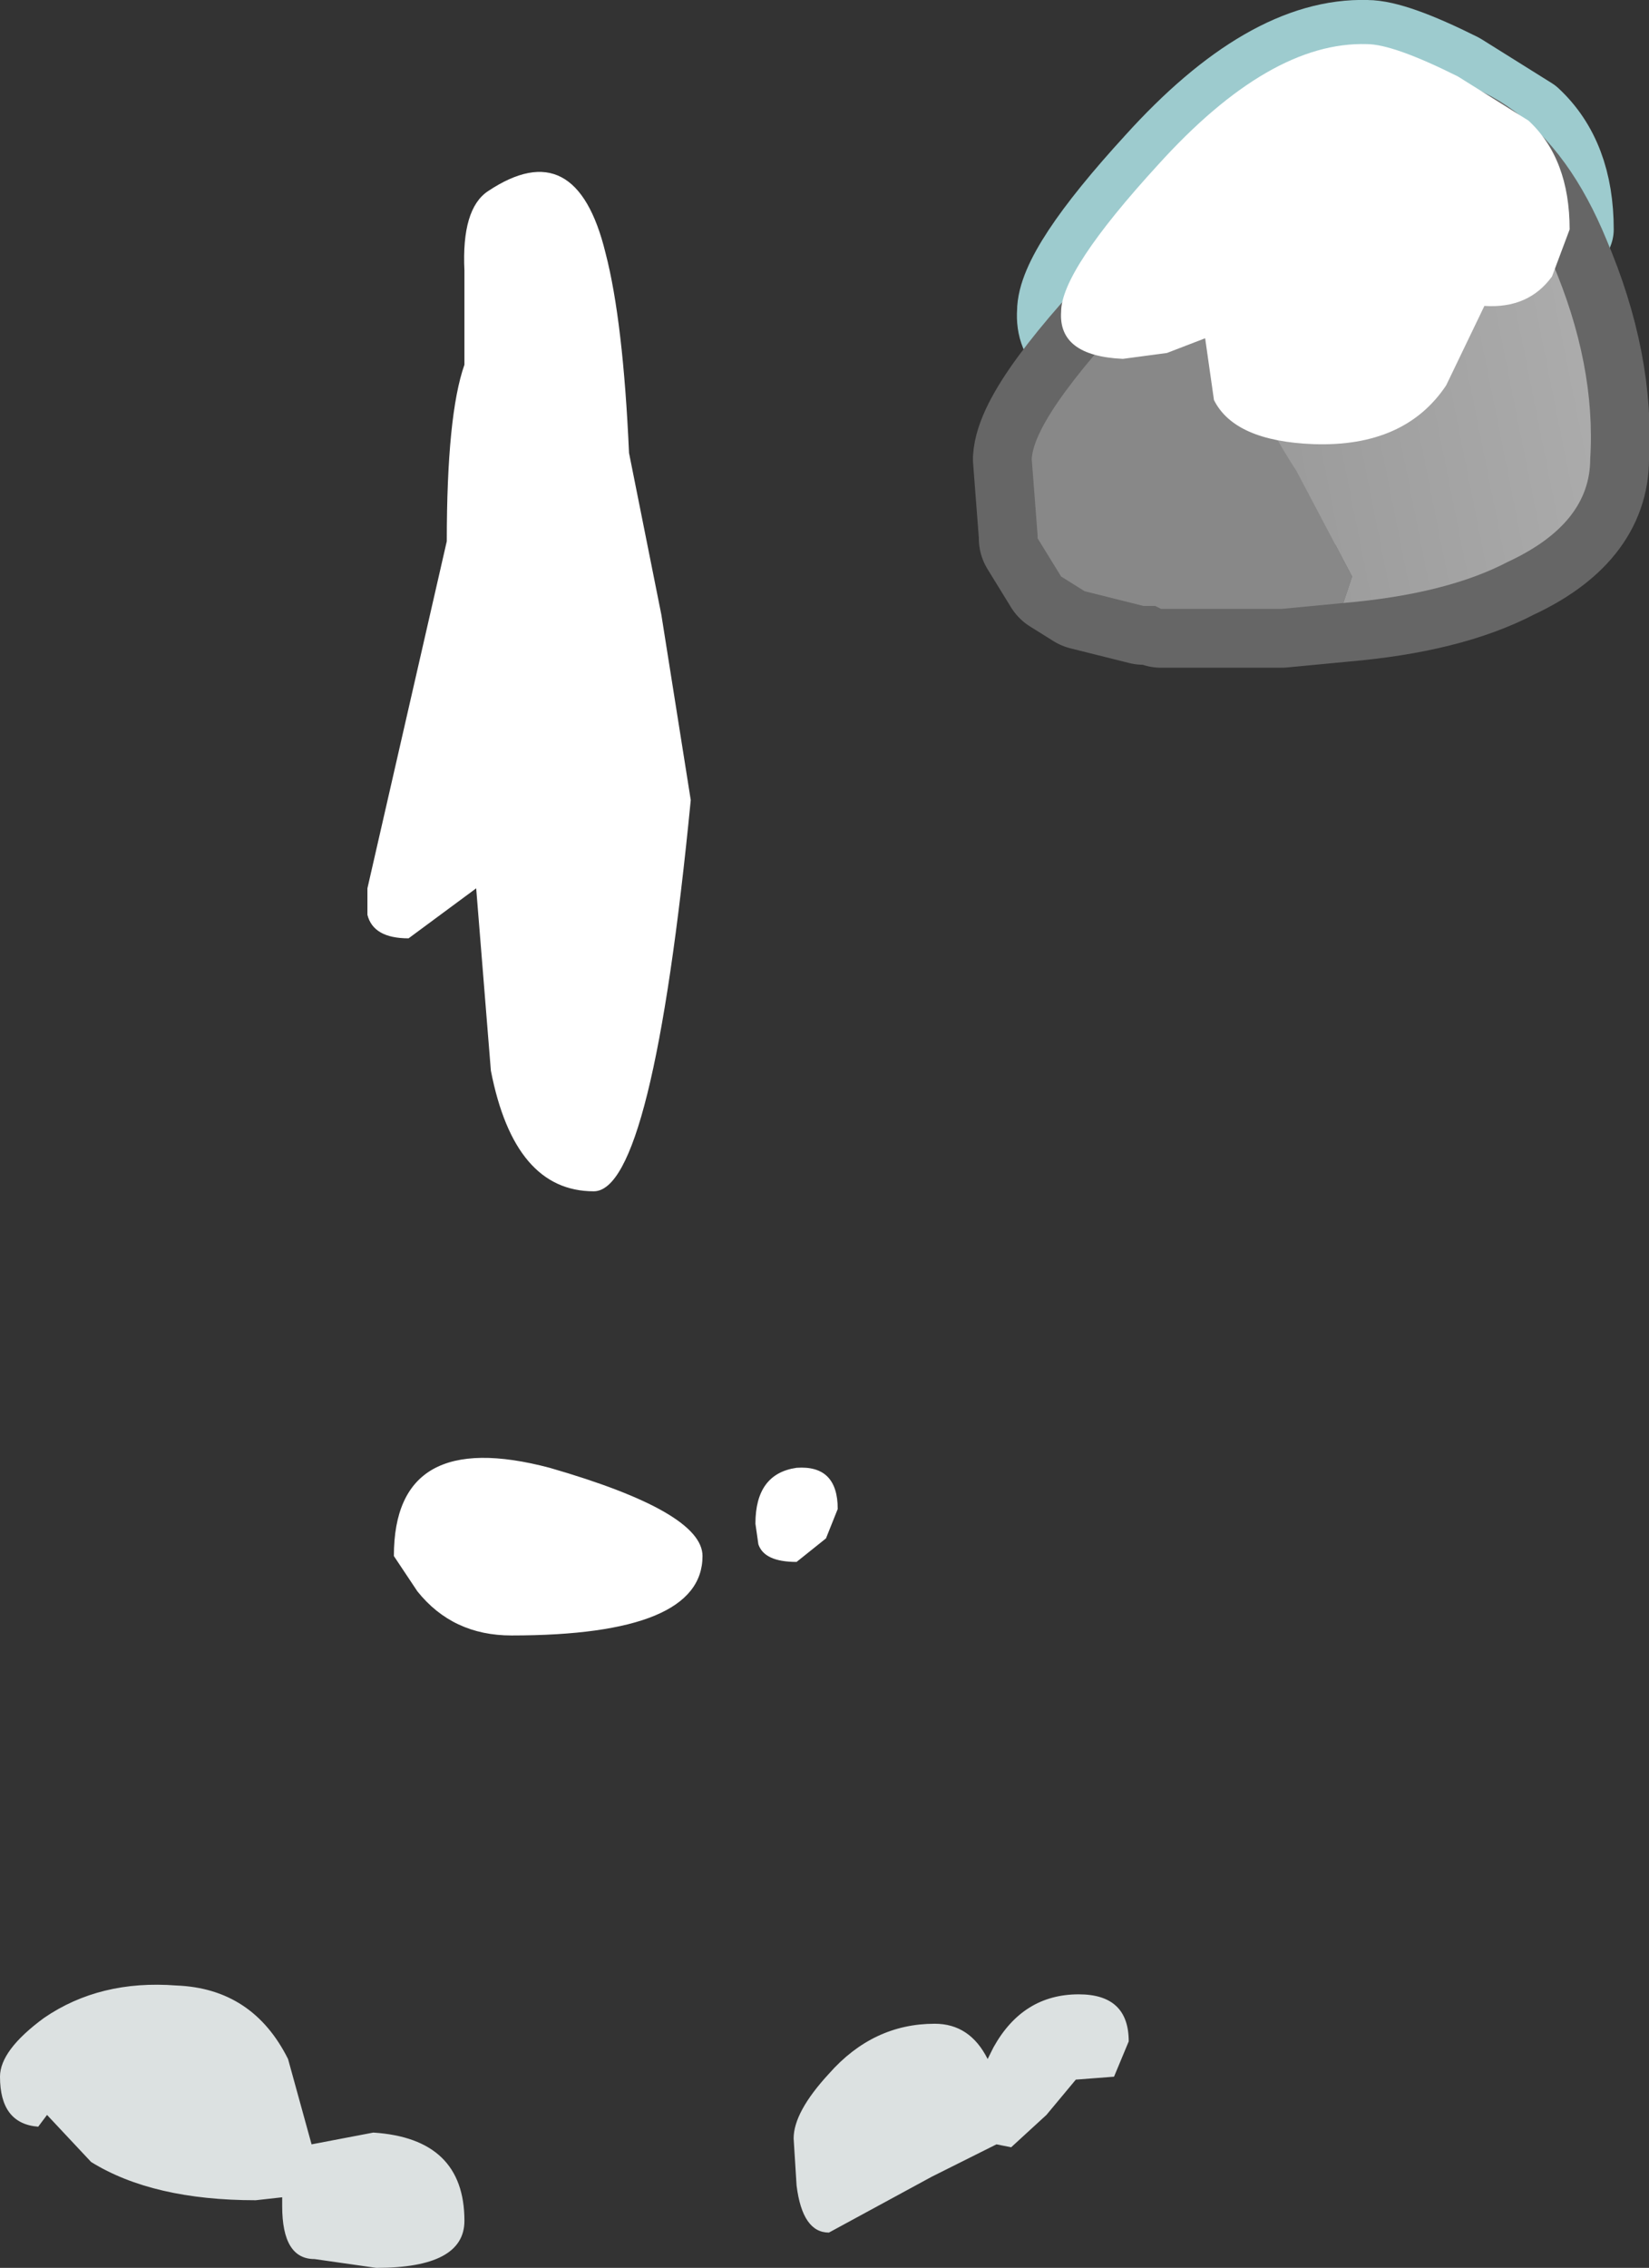 <?xml version="1.0" encoding="UTF-8" standalone="no"?>
<svg xmlns:xlink="http://www.w3.org/1999/xlink" height="38.55px" width="28.05px" xmlns="http://www.w3.org/2000/svg">
  <rect width="100%" height="100%" fill="#333333" stroke="none"/>
  <g transform="matrix(1.0, 0.0, 0.0, 1.0, -31.75, -17.6)">
    <path d="M39.65 55.35 Q39.65 56.15 38.15 56.15 L37.1 56.0 Q36.55 56.0 36.55 55.1 L36.55 54.95 36.1 55.0 Q34.35 55.0 33.3 54.35 L32.55 53.55 32.4 53.75 Q31.75 53.7 31.75 52.9 31.75 52.45 32.5 51.9 33.45 51.25 34.75 51.35 36.05 51.4 36.65 52.6 L37.05 54.05 38.1 53.85 Q39.65 53.95 39.65 55.35 M50.7 52.9 L50.05 52.95 49.55 53.55 48.95 54.1 48.7 54.05 47.6 54.6 45.85 55.55 Q45.4 55.55 45.3 54.75 L45.25 53.95 Q45.25 53.5 45.85 52.85 46.6 52.0 47.65 52.0 48.25 52.0 48.55 52.6 L48.65 52.4 Q49.15 51.5 50.1 51.5 50.95 51.5 50.95 52.3 L50.7 52.9" fill="#dce1e1" fill-rule="evenodd" stroke="none"/>
    <path d="M43.0 28.05 L43.5 31.2 Q42.85 37.85 41.85 37.85 40.5 37.85 40.1 35.8 L39.85 32.7 38.7 33.55 Q38.1 33.55 38.0 33.15 L38.0 32.7 39.35 26.8 Q39.35 24.65 39.65 23.8 L39.65 22.2 Q39.6 21.15 40.05 20.85 41.55 19.85 42.05 21.9 42.35 23.05 42.45 25.3 L43.0 28.05 M45.3 44.15 Q44.75 44.15 44.65 43.85 L44.6 43.5 Q44.6 42.65 45.3 42.55 46.0 42.5 46.0 43.25 L45.8 43.75 45.3 44.15 M43.7 44.05 Q43.7 45.4 40.45 45.4 39.45 45.4 38.85 44.65 L38.45 44.05 Q38.45 41.85 41.1 42.55 43.7 43.3 43.7 44.05" fill="#ffffff" fill-rule="evenodd" stroke="none"/>
    <path d="M56.9 22.8 L56.25 24.15 Q55.55 25.2 54.0 25.15 52.65 25.1 52.3 24.4 L52.15 23.35 51.5 23.6 50.75 23.7 Q49.65 23.65 49.7 22.9 49.7 22.2 51.35 20.4 53.25 18.3 54.9 18.35 55.35 18.35 56.45 18.9 L57.65 19.65 Q58.35 20.3 58.35 21.5 L58.05 22.3 Q57.65 22.85 56.9 22.8" fill="#ffffff" fill-rule="evenodd" stroke="none"/>
    <path d="M56.9 22.8 L56.25 24.15 Q55.55 25.2 54.0 25.15 52.65 25.1 52.3 24.4 L52.15 23.35" fill="none" stroke="#9dcbce" stroke-linecap="round" stroke-linejoin="round" stroke-width="1.5"/>
    <path d="M52.25 23.35 L51.6 23.6 50.85 23.7 Q49.75 23.65 49.8 22.9 49.8 22.2 51.45 20.4 53.35 18.3 55.0 18.35 55.45 18.35 56.55 18.9 L57.75 19.65 Q58.45 20.3 58.45 21.5 L58.15 22.3 Q57.75 22.85 57.0 22.8" fill="none" stroke="#9dcbce" stroke-linecap="round" stroke-linejoin="round" stroke-width="1.5"/>
    <path d="M51.5 22.4 Q53.6 20.25 54.9 19.95 L55.0 19.9 Q57.1 19.5 58.15 22.05 58.9 23.8 58.8 25.4 58.8 26.5 57.4 27.15 56.35 27.7 54.6 27.85 L53.55 27.95 51.6 27.95 51.5 27.95 51.4 27.9 51.2 27.9 50.2 27.65 49.8 27.4 49.4 26.75 49.4 26.7 49.3 25.4 Q49.35 24.6 51.5 22.4" fill="#999999" fill-rule="evenodd" stroke="none"/>
    <path d="M51.5 22.4 Q49.35 24.6 49.3 25.4 L49.4 26.7 49.4 26.75 49.8 27.4 50.2 27.65 51.2 27.9 51.4 27.9 51.5 27.95 51.6 27.95 53.55 27.95 54.6 27.85 Q56.35 27.7 57.4 27.15 58.8 26.5 58.8 25.4 58.9 23.8 58.15 22.05 57.1 19.5 55.0 19.9 L54.9 19.95 Q53.6 20.25 51.5 22.4 Z" fill="none" stroke="#666666" stroke-linecap="round" stroke-linejoin="round" stroke-width="2.0"/>
    <path d="M54.9 19.95 L55.0 19.9 Q57.1 19.5 58.15 22.05 58.9 23.8 58.8 25.4 58.8 26.5 57.4 27.15 56.35 27.7 54.6 27.85 L54.75 27.4 53.8 25.6 Q52.85 24.15 52.9 23.25 52.9 22.6 53.95 21.25 L54.9 20.0 54.9 19.95" fill="url(#gradient0)" fill-rule="evenodd" stroke="none"/>
    <path d="M54.9 19.95 L54.9 20.0 53.95 21.25 Q52.9 22.6 52.9 23.25 52.85 24.15 53.8 25.6 L54.75 27.4 54.6 27.85 53.55 27.95 51.6 27.95 51.5 27.95 51.4 27.9 51.2 27.9 50.2 27.65 49.8 27.4 49.4 26.75 49.4 26.7 49.3 25.4 Q49.35 24.6 51.5 22.4 53.6 20.25 54.9 19.95" fill="#888888" fill-rule="evenodd" stroke="none"/>
    <path d="M52.25 23.35 L51.6 23.6 50.85 23.7 Q49.75 23.65 49.8 22.9 49.8 22.2 51.45 20.4 53.35 18.3 55.0 18.35 55.45 18.35 56.55 18.9 L57.75 19.65 Q58.45 20.3 58.45 21.5 L58.15 22.3 Q57.75 22.85 57.0 22.8 L56.35 24.15 Q55.65 25.2 54.1 25.15 52.75 25.1 52.4 24.4 L52.25 23.35" fill="#ffffff" fill-rule="evenodd" stroke="none"/>
  </g>
  <defs>
    <linearGradient gradientTransform="matrix(0.004, -0.001, 0.001, 0.005, 55.85, 23.9)" gradientUnits="userSpaceOnUse" id="gradient0" spreadMethod="pad" x1="-819.2" x2="819.2">
      <stop offset="0.0" stop-color="#999999"/>
      <stop offset="1.0" stop-color="#adadad"/>
    </linearGradient>
  </defs>
</svg>
